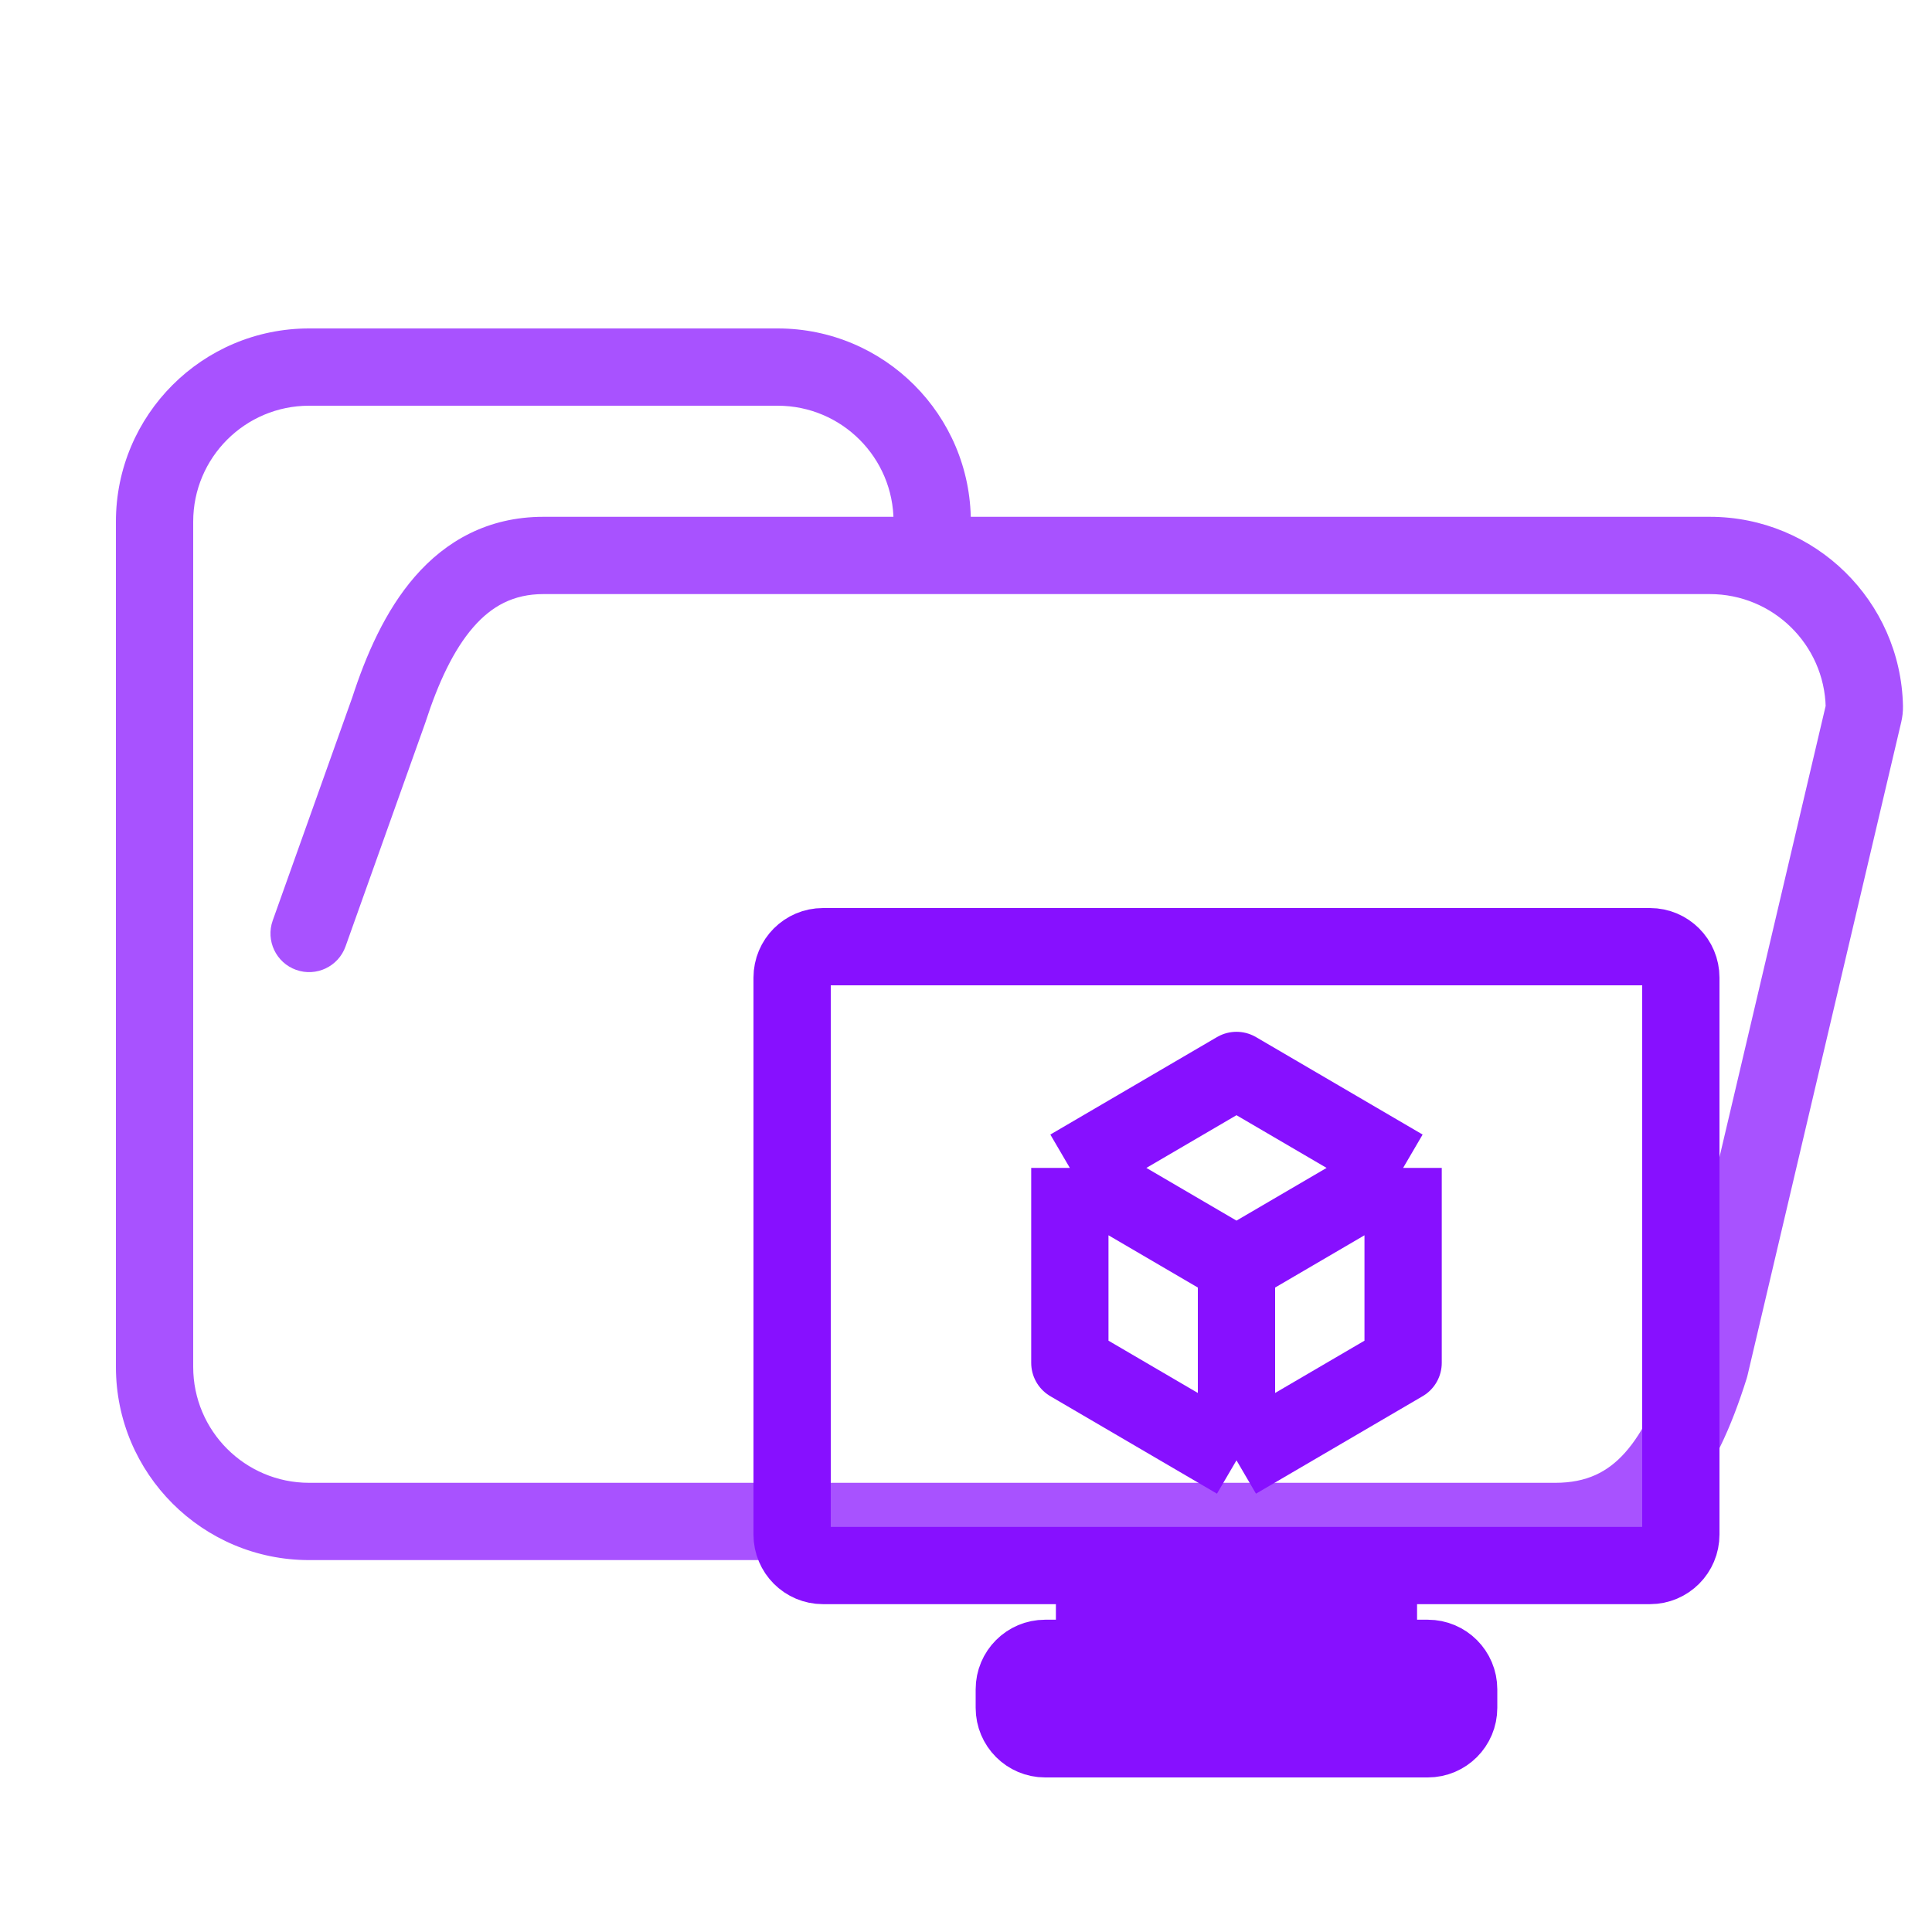 <svg width="200" height="200" viewBox="0 0 200 200" fill="none" xmlns="http://www.w3.org/2000/svg">
<path d="M40.25 73.5L44.018 74.844C44.031 74.806 44.044 74.769 44.056 74.731L40.25 73.5ZM177 141.5L180.814 142.705C180.844 142.609 180.871 142.513 180.894 142.416L177 141.5ZM92.5 54C92.5 56.209 94.291 58 96.5 58C98.709 58 100.5 56.209 100.5 54H92.5ZM28.232 95.29C27.49 97.371 28.576 99.66 30.656 100.402C32.737 101.144 35.026 100.058 35.768 97.978L28.232 95.29ZM192.92 73.839L196.814 74.755L192.92 73.839ZM192.996 73.151L196.995 73.065L192.996 73.151ZM189.027 72.923L173.106 140.584L180.894 142.416L196.814 74.755L189.027 72.923ZM161 153.5H32V161.5H161V153.5ZM96.5 61.5H177V53.5H96.5V61.5ZM44.056 74.731C45.37 70.671 46.958 67.272 48.987 64.936C50.896 62.739 53.157 61.5 56.25 61.5V53.5C50.507 53.5 46.143 56.011 42.948 59.689C39.874 63.228 37.88 67.829 36.444 72.269L44.056 74.731ZM32 153.5C25.373 153.5 20 148.127 20 141.5H12C12 152.546 20.954 161.5 32 161.5V153.5ZM173.186 140.295C171.736 144.885 170.153 148.225 168.21 150.393C166.434 152.375 164.26 153.5 161 153.5V161.5C166.577 161.5 170.903 159.375 174.168 155.732C177.265 152.275 179.264 147.615 180.814 142.705L173.186 140.295ZM80.5 42C87.127 42 92.5 47.373 92.5 54H100.5C100.5 42.954 91.546 34 80.5 34V42ZM196.995 73.065C196.763 62.219 187.9 53.5 177 53.5V61.5C183.539 61.5 188.858 66.732 188.997 73.236L196.995 73.065ZM56.25 42H80.5V34H56.25V42ZM96.5 53.5H56.25V61.5H96.5V53.5ZM20 54C20 47.373 25.373 42 32 42V34C20.954 34 12 42.954 12 54H20ZM32 42H56.25V34H32V42ZM12 54V141.5H20V54H12ZM35.768 97.978L44.018 74.844L36.482 72.156L28.232 95.29L35.768 97.978ZM196.814 74.755C196.934 74.243 197.008 73.674 196.995 73.065L188.997 73.236C188.994 73.09 189.012 72.984 189.027 72.923L196.814 74.755Z" fill="#A852FF"/>
<path d="M147.806 180C149.57 180 151 178.566 151 176.797V174.875C151 173.106 149.57 171.672 147.806 171.672H145.889C144.125 171.672 142.694 170.238 142.694 168.469V162.062H113.306V168.469C113.306 170.238 111.875 171.672 110.111 171.672H108.194C106.43 171.672 105 173.106 105 174.875V176.797C105 178.566 106.43 180 108.194 180H147.806Z" fill="#8710FF"/>
<path d="M128 130.992L145.25 120.902M128 130.992V151.172M128 130.992L110.75 120.902M110.75 120.902L128 110.812L145.25 120.902M110.75 120.902L110.75 141.082L128 151.172M145.25 120.902L145.25 141.082L128 151.172M113.306 162.062H142.694M113.306 162.062V168.469C113.306 170.238 111.875 171.672 110.111 171.672H108.194C106.43 171.672 105 173.106 105 174.875V176.797C105 178.566 106.43 180 108.194 180H147.806C149.57 180 151 178.566 151 176.797V174.875C151 173.106 149.57 171.672 147.806 171.672H145.889C144.125 171.672 142.694 170.238 142.694 168.469V162.062M113.306 162.062H85.194C83.43 162.062 82 160.628 82 158.859V101.203C82 99.434 83.43 98 85.194 98H170.806C172.57 98 174 99.434 174 101.203V158.859C174 160.628 172.57 162.062 170.806 162.062H142.694" stroke="#8710FF" stroke-width="8" stroke-linejoin="round"/>
</svg>
